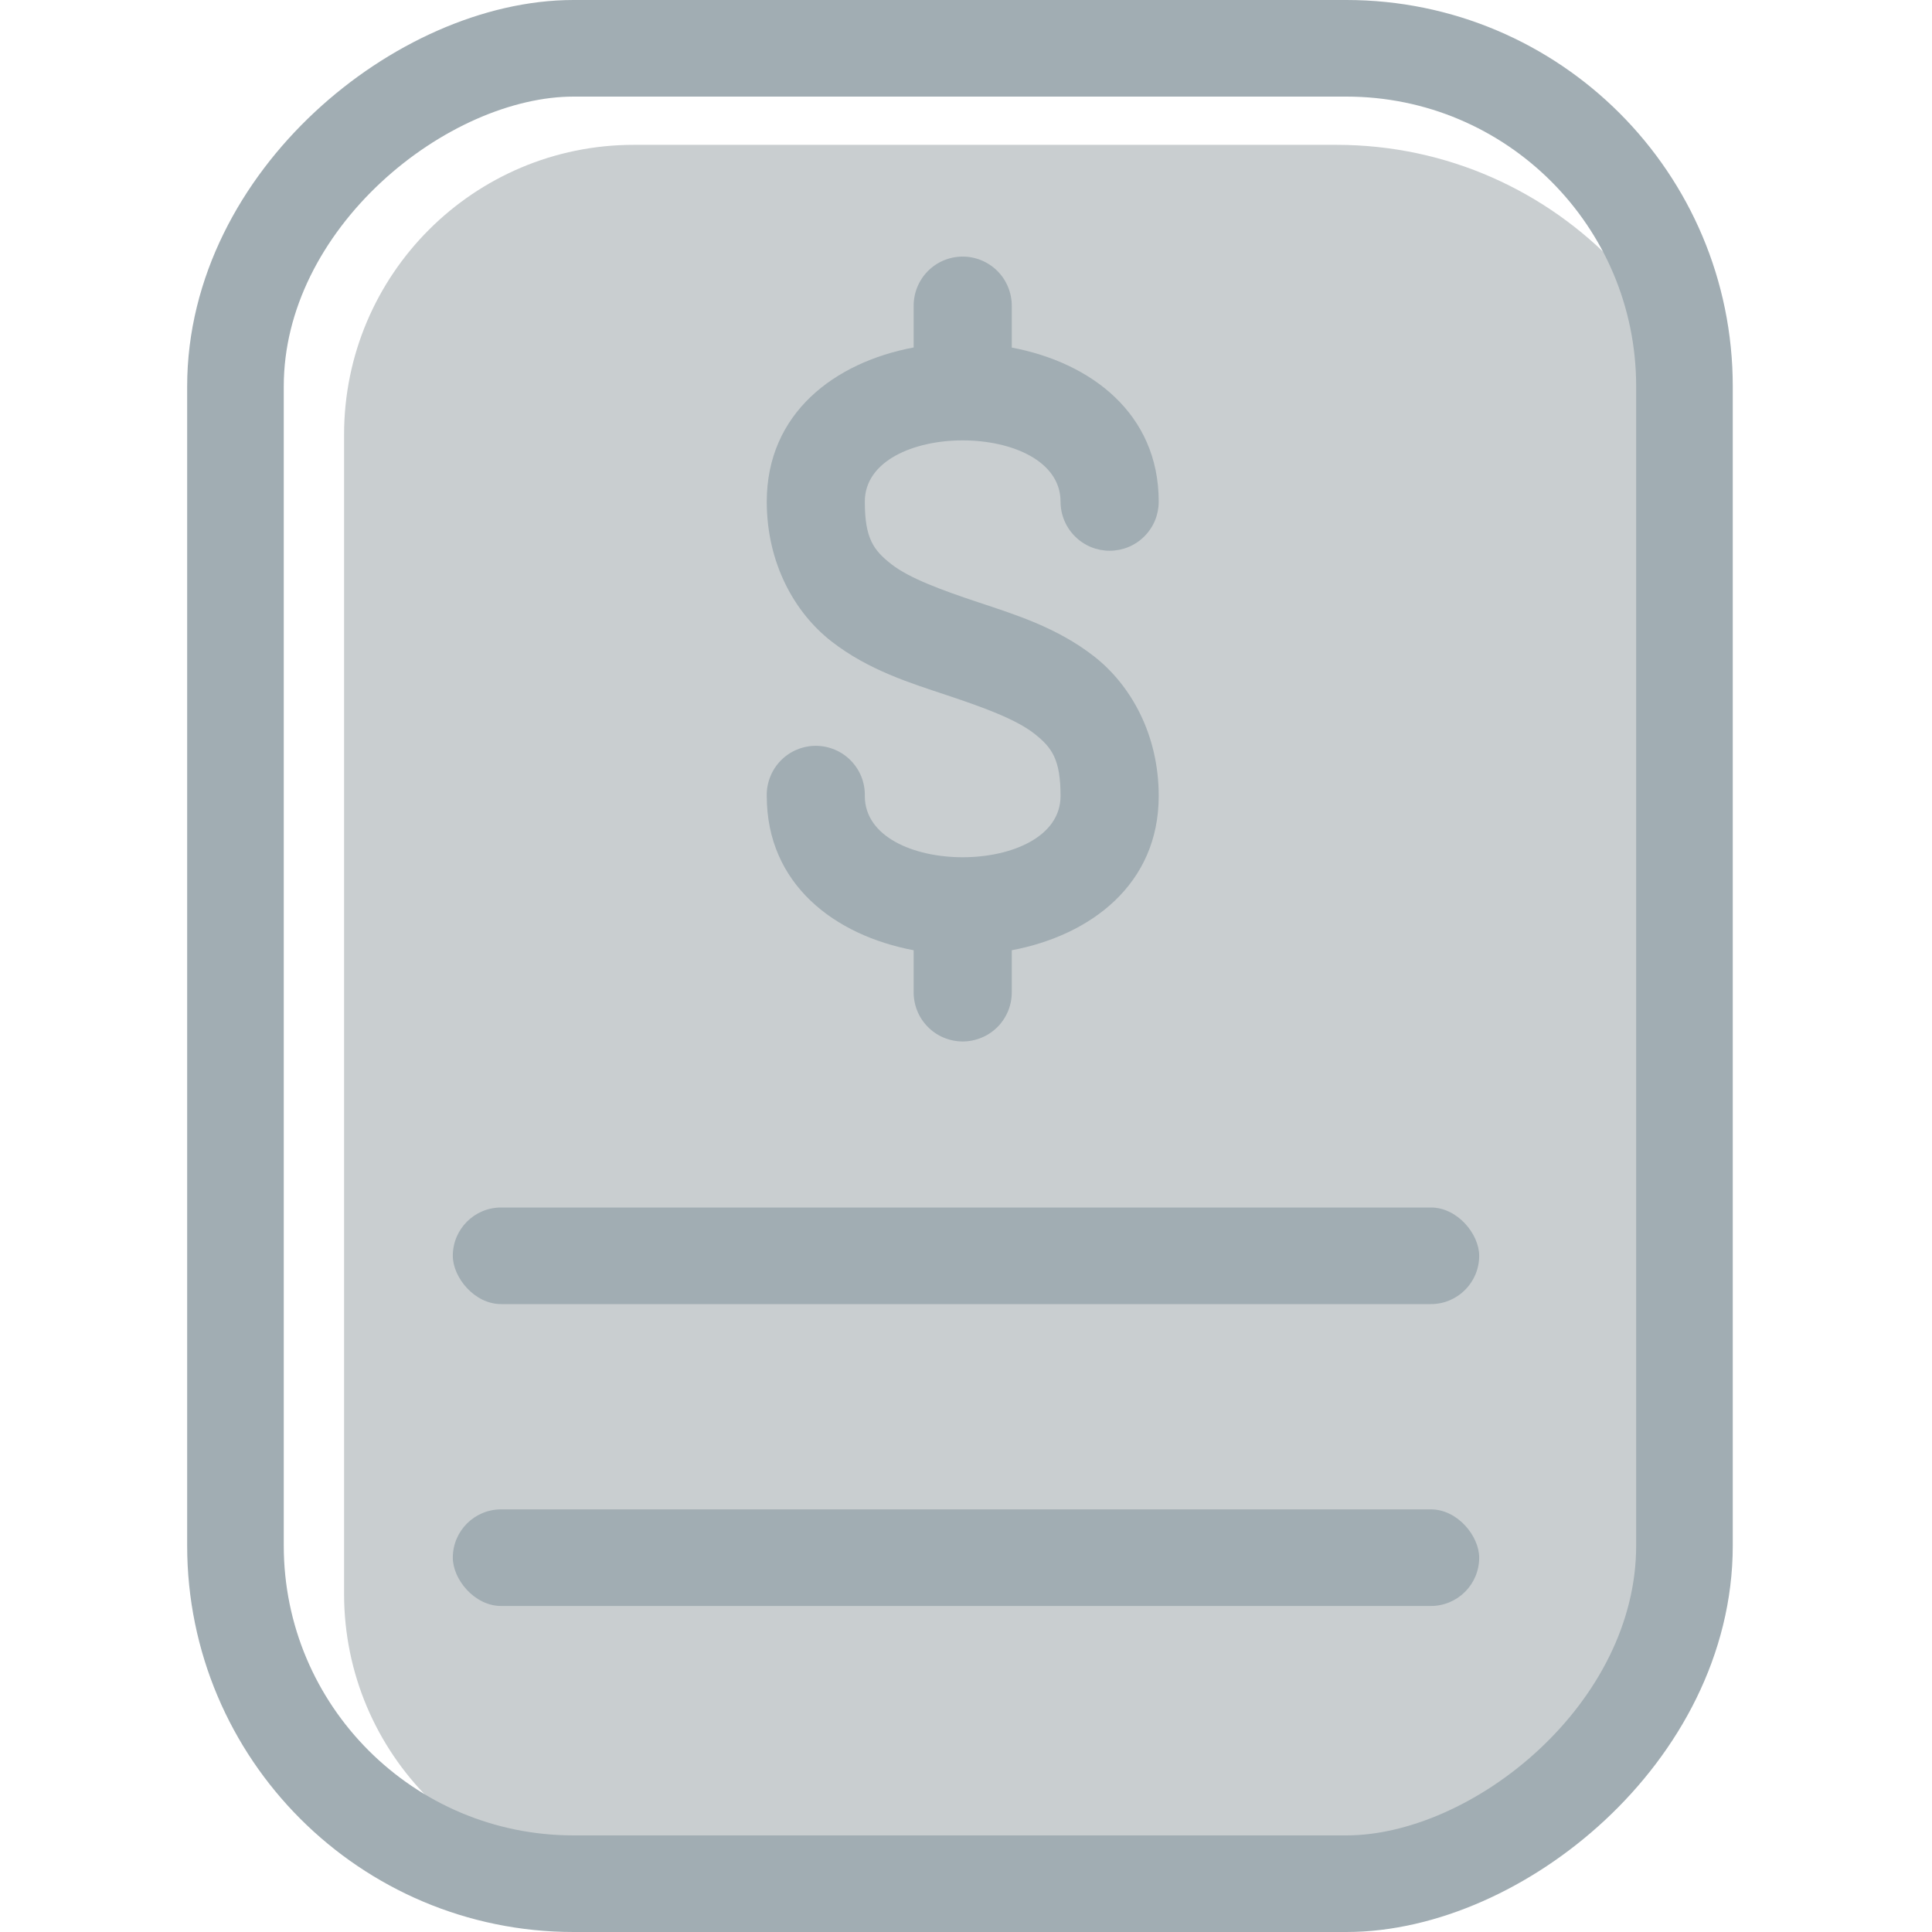 <svg width="32" height="32" viewBox="0 0 32 32" fill="none" xmlns="http://www.w3.org/2000/svg">
<path d="M10.499 31.199C7.848 31.199 5.699 29.05 5.699 26.399L5.699 7.199C5.699 4.548 7.848 2.399 10.499 2.399L22.135 2.399C25.809 2.399 28.729 5.486 28.525 9.155L27.562 26.477C27.415 29.126 25.223 31.199 22.57 31.199L10.499 31.199Z" fill="#C9CED0"/>
<rect x="3.9" y="31.2" width="30.4" height="24" rx="5.6" transform="rotate(-90 3.9 31.2)" stroke="#A1ADB3" stroke-width="1.6"/>
<path d="M15.931 4.25C15.716 4.254 15.512 4.342 15.363 4.496C15.213 4.65 15.131 4.857 15.133 5.072V5.755C13.822 6.001 12.7 6.846 12.7 8.309C12.7 9.324 13.158 10.146 13.772 10.624C14.387 11.102 15.081 11.314 15.69 11.517C16.299 11.72 16.825 11.914 17.124 12.146C17.423 12.379 17.566 12.575 17.566 13.184C17.566 14.537 14.324 14.537 14.324 13.184C14.327 13.076 14.307 12.968 14.268 12.867C14.228 12.767 14.168 12.675 14.093 12.598C14.017 12.52 13.927 12.459 13.827 12.417C13.727 12.375 13.62 12.353 13.512 12.353C13.404 12.353 13.297 12.375 13.197 12.417C13.097 12.459 13.007 12.52 12.931 12.598C12.856 12.675 12.796 12.767 12.757 12.867C12.717 12.968 12.697 13.076 12.7 13.184C12.7 14.646 13.823 15.492 15.133 15.739V16.42C15.131 16.528 15.15 16.635 15.19 16.736C15.229 16.837 15.289 16.928 15.365 17.006C15.44 17.083 15.531 17.145 15.63 17.186C15.73 17.228 15.837 17.25 15.945 17.25C16.053 17.25 16.161 17.228 16.26 17.186C16.36 17.145 16.45 17.083 16.526 17.006C16.602 16.928 16.661 16.837 16.701 16.736C16.741 16.635 16.76 16.528 16.758 16.42V15.739C18.068 15.492 19.192 14.646 19.192 13.184C19.192 12.169 18.733 11.348 18.118 10.869C17.504 10.391 16.81 10.178 16.201 9.975C15.592 9.772 15.066 9.579 14.767 9.347C14.468 9.114 14.324 8.918 14.324 8.309C14.324 6.956 17.566 6.956 17.566 8.309C17.566 8.525 17.652 8.732 17.805 8.884C17.957 9.037 18.164 9.122 18.379 9.122C18.595 9.122 18.802 9.037 18.954 8.884C19.107 8.732 19.192 8.525 19.192 8.309C19.192 6.848 18.068 6.004 16.758 5.757V5.072C16.759 4.963 16.738 4.855 16.697 4.755C16.656 4.654 16.595 4.563 16.518 4.486C16.441 4.41 16.349 4.349 16.248 4.309C16.148 4.268 16.04 4.248 15.931 4.25Z" fill="#A1ADB3"/>
<rect x="7.5" y="20" width="17" height="1.6" rx="0.8" fill="#A1ADB3"/>
<rect x="7.5" y="25" width="17" height="1.6" rx="0.8" fill="#A1ADB3"/>
</svg>

